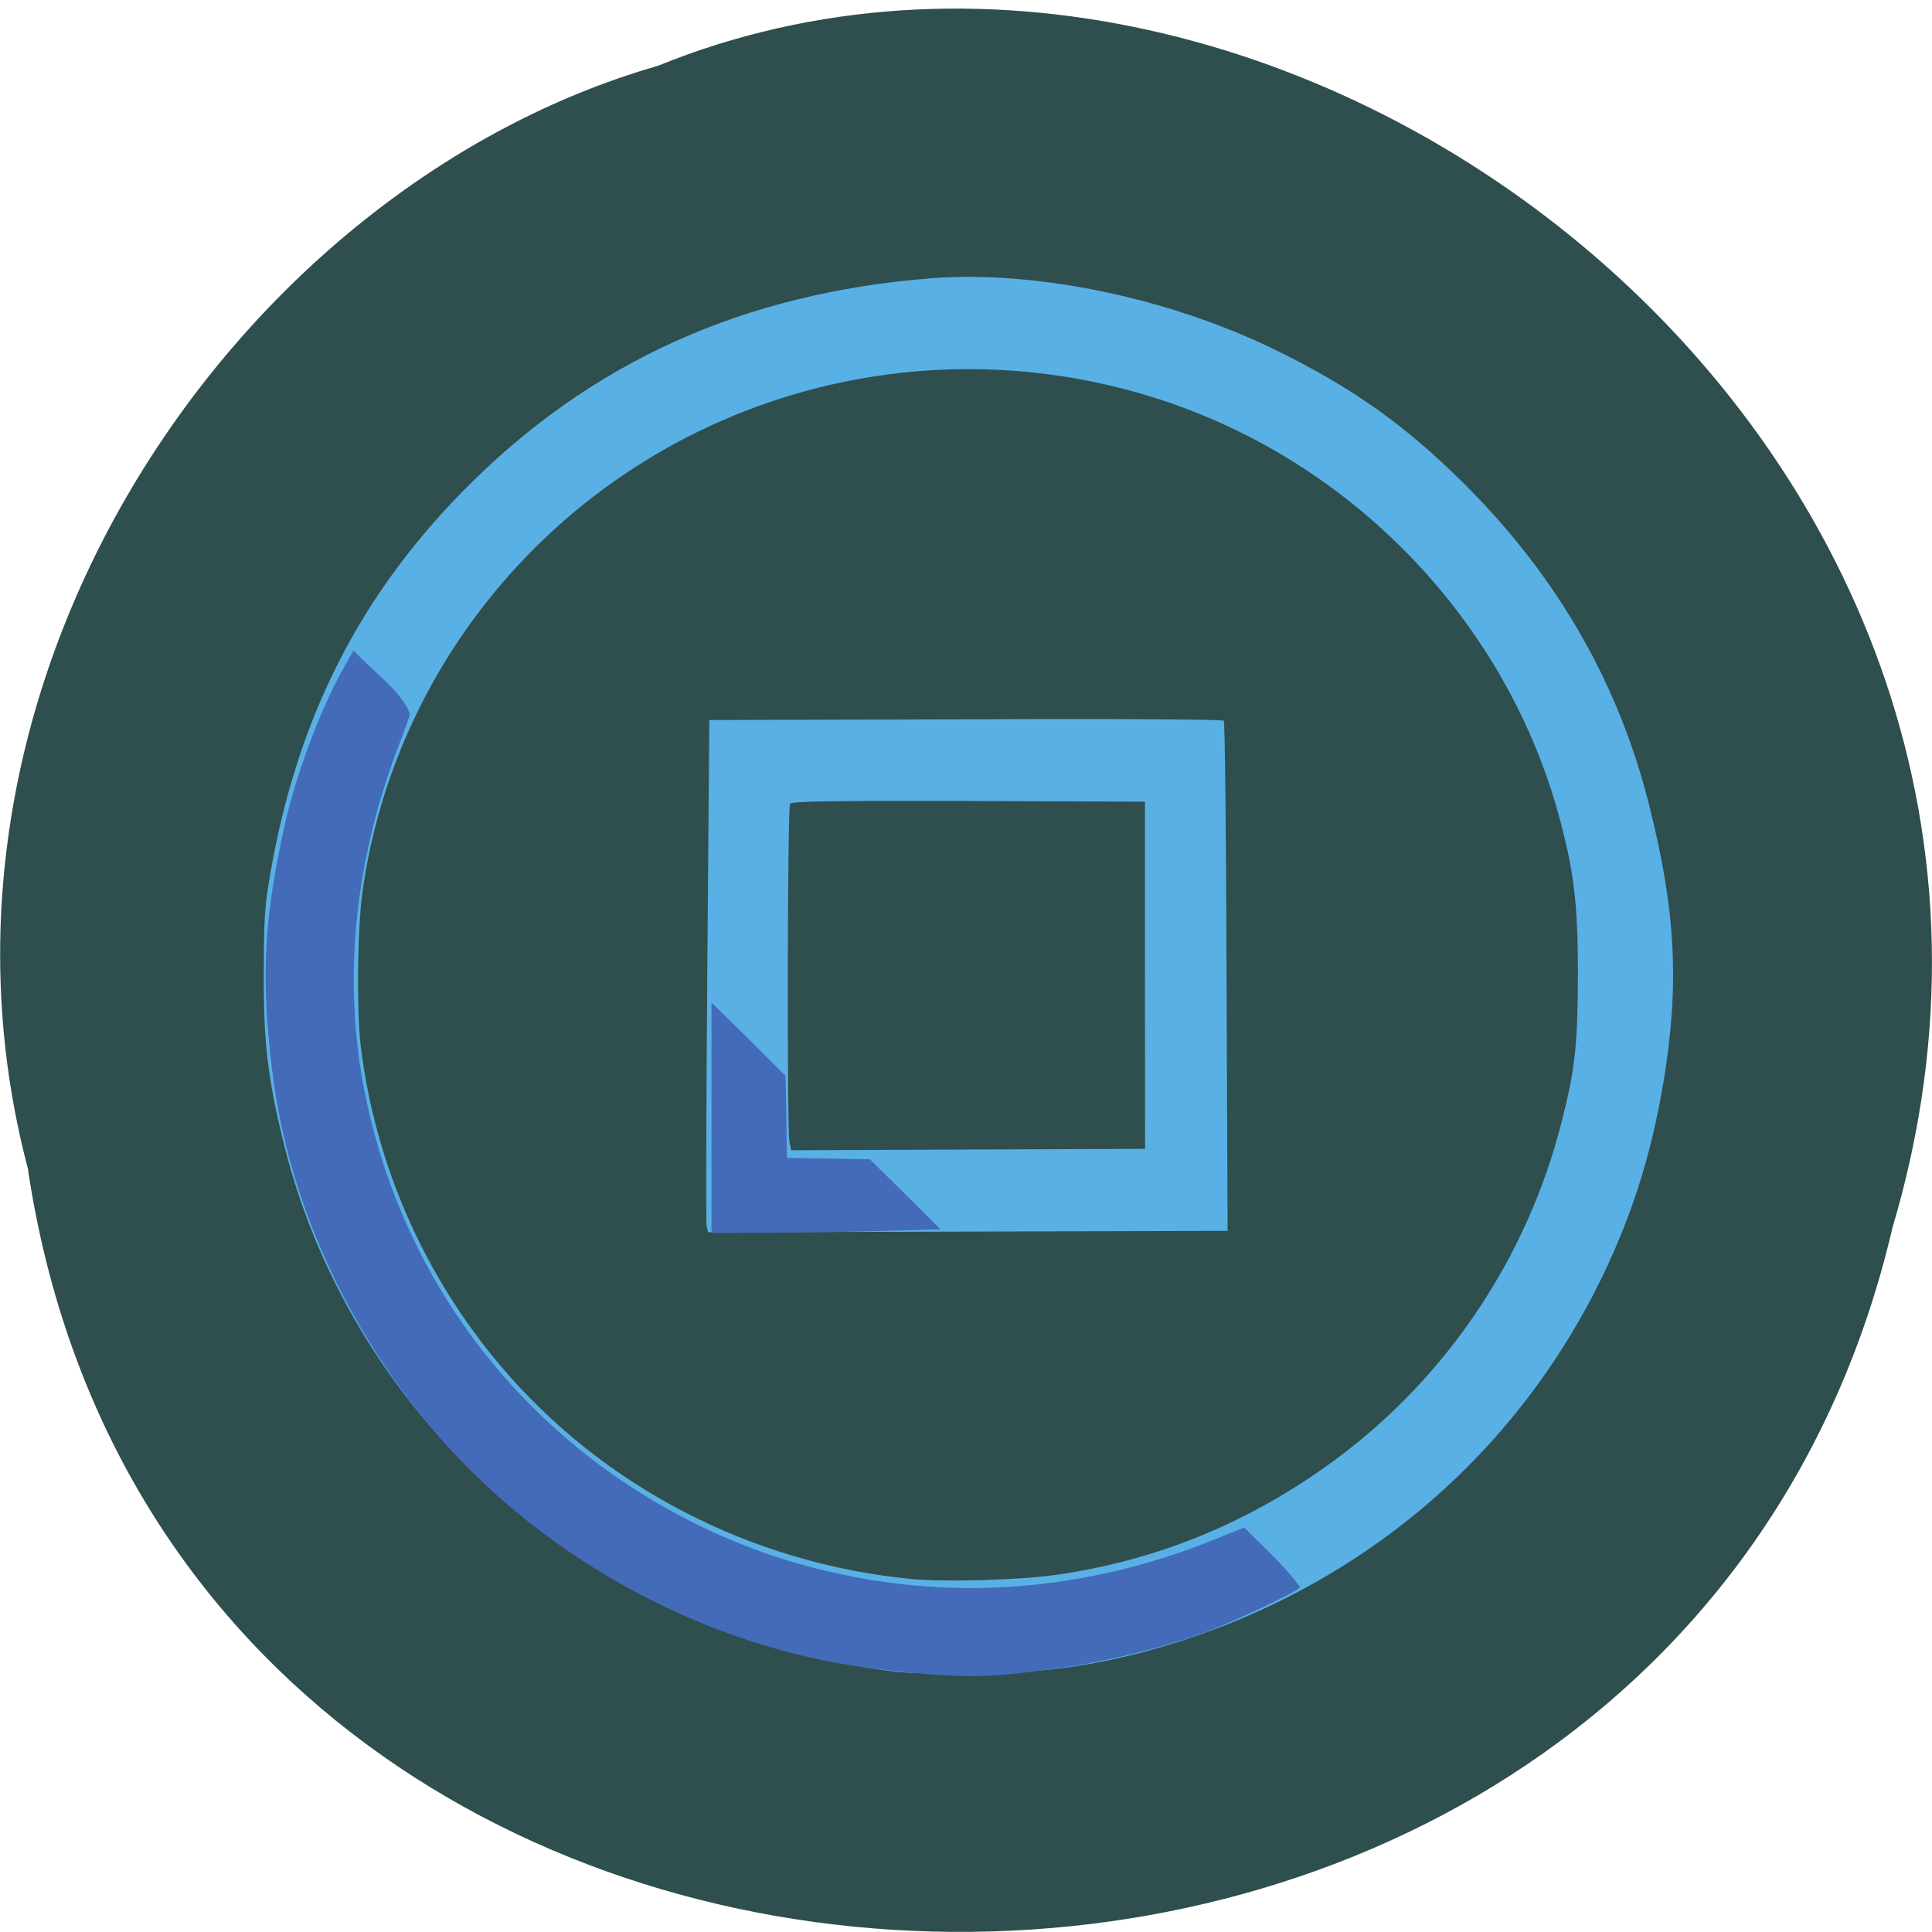 <svg xmlns="http://www.w3.org/2000/svg" viewBox="0 0 22 22"><path d="m 0.32 13.328 c 1.707 11.277 18.668 11.617 21.23 0.652 c 2.641 -8.879 -6.914 -16.14 -14.06 -13.23 c -4.785 1.375 -8.648 7 -7.168 12.574" fill="#2f4e4e"/><path d="m 10.234 19.04 c -1 -0.117 -1.961 -0.398 -2.82 -0.828 c -2.078 -1.039 -3.629 -2.961 -4.18 -5.18 c -0.184 -0.746 -0.234 -1.156 -0.23 -1.941 c 0 -0.633 0.008 -0.77 0.082 -1.188 c 0.309 -1.738 1.01 -3.113 2.184 -4.309 c 1.438 -1.465 3.188 -2.258 5.34 -2.426 c 1.191 -0.09 2.695 0.223 3.906 0.813 c 0.871 0.426 1.473 0.848 2.152 1.523 c 1.059 1.051 1.766 2.277 2.113 3.672 c 0.301 1.191 0.344 2.035 0.164 3.129 c -0.145 0.875 -0.387 1.625 -0.781 2.395 c -1.039 2.031 -2.867 3.5 -5.117 4.105 c -0.637 0.168 -1.148 0.238 -1.887 0.25 c -0.383 0.004 -0.797 0 -0.926 -0.016 m 1.785 -1.105 c 1.164 -0.164 2.23 -0.605 3.191 -1.316 c 1.27 -0.941 2.176 -2.293 2.57 -3.832 c 0.156 -0.613 0.184 -0.867 0.188 -1.68 c 0 -0.84 -0.047 -1.211 -0.234 -1.879 c -0.617 -2.176 -2.328 -3.953 -4.496 -4.668 c -3.01 -0.992 -6.297 0.141 -8.04 2.77 c -0.57 0.863 -0.938 1.84 -1.074 2.855 c -0.055 0.422 -0.063 1.34 -0.016 1.73 c 0.164 1.34 0.719 2.609 1.594 3.641 c 1.164 1.375 2.852 2.25 4.684 2.426 c 0.383 0.035 1.211 0.012 1.629 -0.047 m -3.969 -3.973 c -0.008 -0.039 -0.004 -1.352 0.008 -2.918 l 0.023 -2.844 l 2.918 -0.008 c 1.605 -0.008 2.93 0 2.941 0.016 c 0.012 0.012 0.027 1.324 0.031 2.914 l 0.012 2.895 l -5.914 0.016 m 4.973 -2.926 v -1.977 l -2.01 -0.008 c -1.586 -0.004 -2.01 0.004 -2.031 0.031 c -0.031 0.047 -0.035 3.703 -0.008 3.848 l 0.02 0.098 l 2.01 -0.008 l 2.02 -0.008" fill="#59b0e4"/><path d="m 9.895 18.992 c -1.82 -0.23 -3.648 -1.207 -4.879 -2.613 c -1.047 -1.195 -1.734 -2.691 -1.914 -4.172 c -0.148 -1.16 -0.074 -1.848 0.148 -2.848 c 0.137 -0.586 0.406 -1.297 0.664 -1.754 l 0.113 -0.199 c 0.203 0.23 0.543 0.457 0.641 0.723 c -0.008 0.043 -0.082 0.242 -0.16 0.445 c -0.418 1.133 -0.582 2.313 -0.414 3.52 c 0.348 2.344 1.813 4.313 3.965 5.324 c 0.199 0.098 0.547 0.234 0.773 0.309 c 1.641 0.531 3.332 0.469 4.977 -0.188 l 0.359 -0.145 c 0.215 0.219 0.465 0.438 0.637 0.68 c -0.031 0.051 -0.773 0.402 -1.098 0.52 c -0.418 0.152 -1.063 0.316 -1.551 0.387 c -0.816 0.113 -1.074 0.16 -2.262 0.012 m -1.797 -7.582 l 0.426 0.418 l 0.422 0.422 c 0.008 0.309 0.012 0.621 0.016 0.934 c 0.316 0.004 0.633 0.012 0.945 0.016 l 0.805 0.797 c -0.883 0.031 -1.836 0.043 -2.609 0.043 c 0 -0.875 0 -1.75 0 -2.629" fill="#436bba"/></svg>